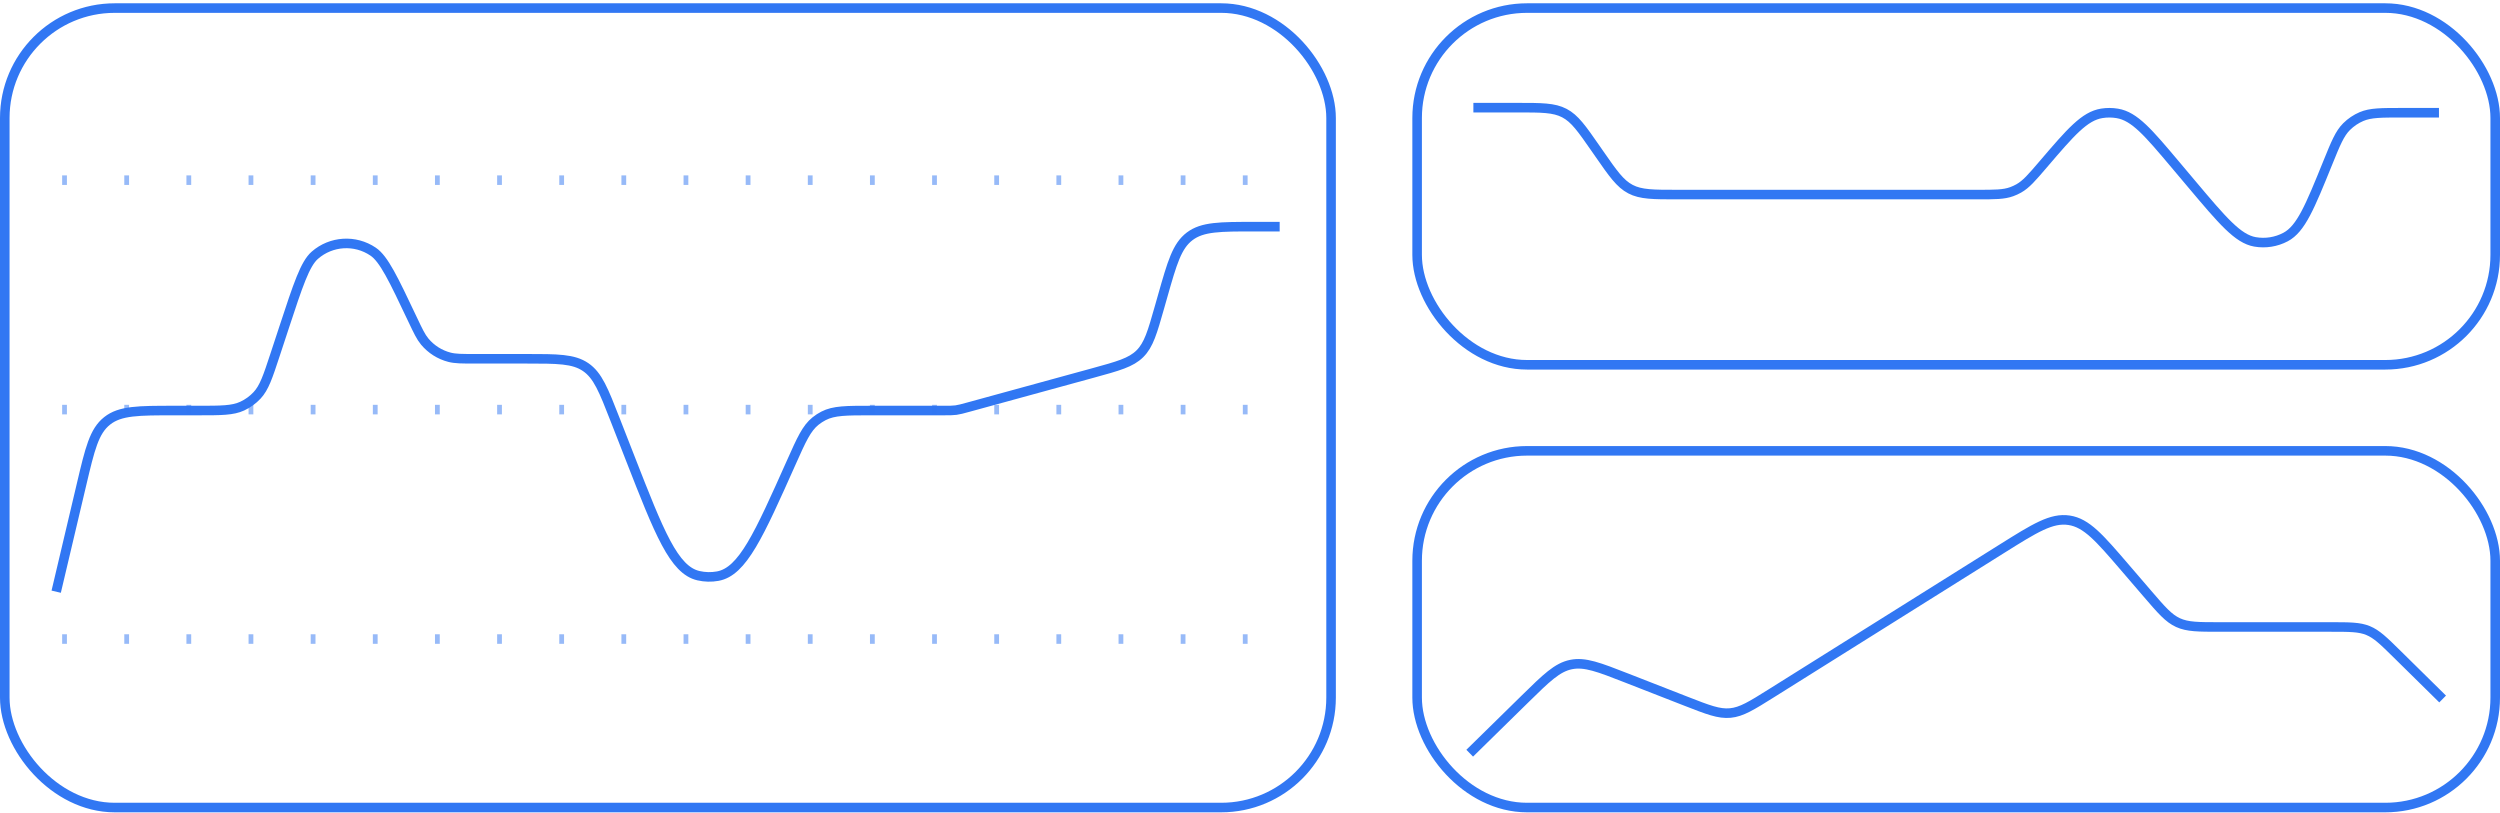 <svg width="523" height="170" viewBox="0 0 523 170" fill="none" xmlns="http://www.w3.org/2000/svg">
<rect x="1" y="1.689" width="277.462" height="167.25" rx="23" stroke="#3177F3" stroke-width="2"/>
<path d="M11.755 123.782L17.07 101.286C18.815 93.895 19.688 90.2 22.416 88.042C25.143 85.884 28.94 85.884 36.534 85.884H41.462C46.27 85.884 48.674 85.884 50.672 84.959C51.843 84.417 52.897 83.654 53.778 82.711C55.282 81.102 56.033 78.819 57.536 74.252L59.446 68.447C62.351 59.617 63.804 55.203 65.859 53.402C69.278 50.405 74.29 50.093 78.055 52.642C80.317 54.174 82.307 58.374 86.286 66.775V66.775C87.457 69.248 88.043 70.485 88.856 71.46C90.197 73.068 92.009 74.215 94.036 74.738C95.266 75.056 96.635 75.056 99.371 75.056H110.049C116.662 75.056 119.968 75.056 122.518 76.798C125.069 78.54 126.272 81.619 128.678 87.778L131.856 95.913C137.933 111.467 140.971 119.243 146.112 120.432C147.439 120.739 148.816 120.772 150.156 120.528C155.348 119.582 158.749 111.958 165.552 96.708V96.708C167.668 91.966 168.725 89.595 170.618 88.079C171.138 87.663 171.698 87.3 172.289 86.995C174.445 85.884 177.041 85.884 182.234 85.884H197.308C198.652 85.884 199.324 85.884 199.988 85.795C200.652 85.705 201.3 85.528 202.596 85.172L228.633 78.035C233.942 76.58 236.596 75.852 238.46 74.006C240.324 72.16 241.077 69.513 242.583 64.218L243.229 61.944C245.218 54.952 246.212 51.456 248.887 49.436C251.562 47.416 255.197 47.416 262.466 47.416H267.707" stroke="#3177F3" stroke-width="2"/>
<path opacity="0.5" d="M13 37.69H267" stroke="#3177F3" stroke-width="2" stroke-dasharray="1 12"/>
<path opacity="0.5" d="M13 85.689H267" stroke="#3177F3" stroke-width="2" stroke-dasharray="1 12"/>
<path opacity="0.5" d="M13 133.689H267" stroke="#3177F3" stroke-width="2" stroke-dasharray="1 12"/>
<rect x="296.462" y="1.689" width="225.538" height="74.625" rx="23" stroke="#3177F3" stroke-width="2"/>
<path d="M308.231 22.522H317.407C322.531 22.522 325.092 22.522 327.269 23.66C329.446 24.798 330.908 26.901 333.831 31.108L334.533 32.119C337.457 36.326 338.919 38.429 341.096 39.567C343.272 40.706 345.834 40.706 350.957 40.706H413.676C417.354 40.706 419.193 40.706 420.858 40.096C421.363 39.911 421.852 39.686 422.321 39.423C423.866 38.554 425.062 37.157 427.453 34.361V34.361C433.199 27.646 436.073 24.288 439.705 23.709C440.773 23.539 441.862 23.543 442.929 23.722C446.557 24.328 449.404 27.708 455.099 34.468L458.556 38.572C464.962 46.176 468.165 49.978 471.755 50.601C473.937 50.98 476.183 50.624 478.14 49.588C481.361 47.885 483.231 43.278 486.969 34.065V34.065C488.628 29.975 489.458 27.93 490.906 26.491C491.806 25.596 492.868 24.881 494.035 24.383C495.914 23.583 498.121 23.583 502.534 23.583H510.231" stroke="#3177F3" stroke-width="2"/>
<rect x="296.462" y="94.314" width="225.538" height="74.625" rx="23" stroke="#3177F3" stroke-width="2"/>
<path d="M307.462 157.57L319.042 146.21C323.525 141.813 325.766 139.615 328.658 139.023C331.55 138.432 334.474 139.574 340.323 141.859L352.707 146.695C357.305 148.491 359.605 149.389 361.968 149.167C364.332 148.944 366.423 147.633 370.606 145.01L418.753 114.824C425.708 110.464 429.186 108.283 432.853 108.839C436.521 109.396 439.196 112.509 444.546 118.736L449.24 124.198C452.185 127.626 453.657 129.339 455.644 130.252C457.631 131.164 459.89 131.164 464.409 131.164H487.508C491.553 131.164 493.576 131.164 495.398 131.911C497.22 132.658 498.661 134.077 501.543 136.915L511 146.23" stroke="#3177F3" stroke-width="2"/>
</svg>
